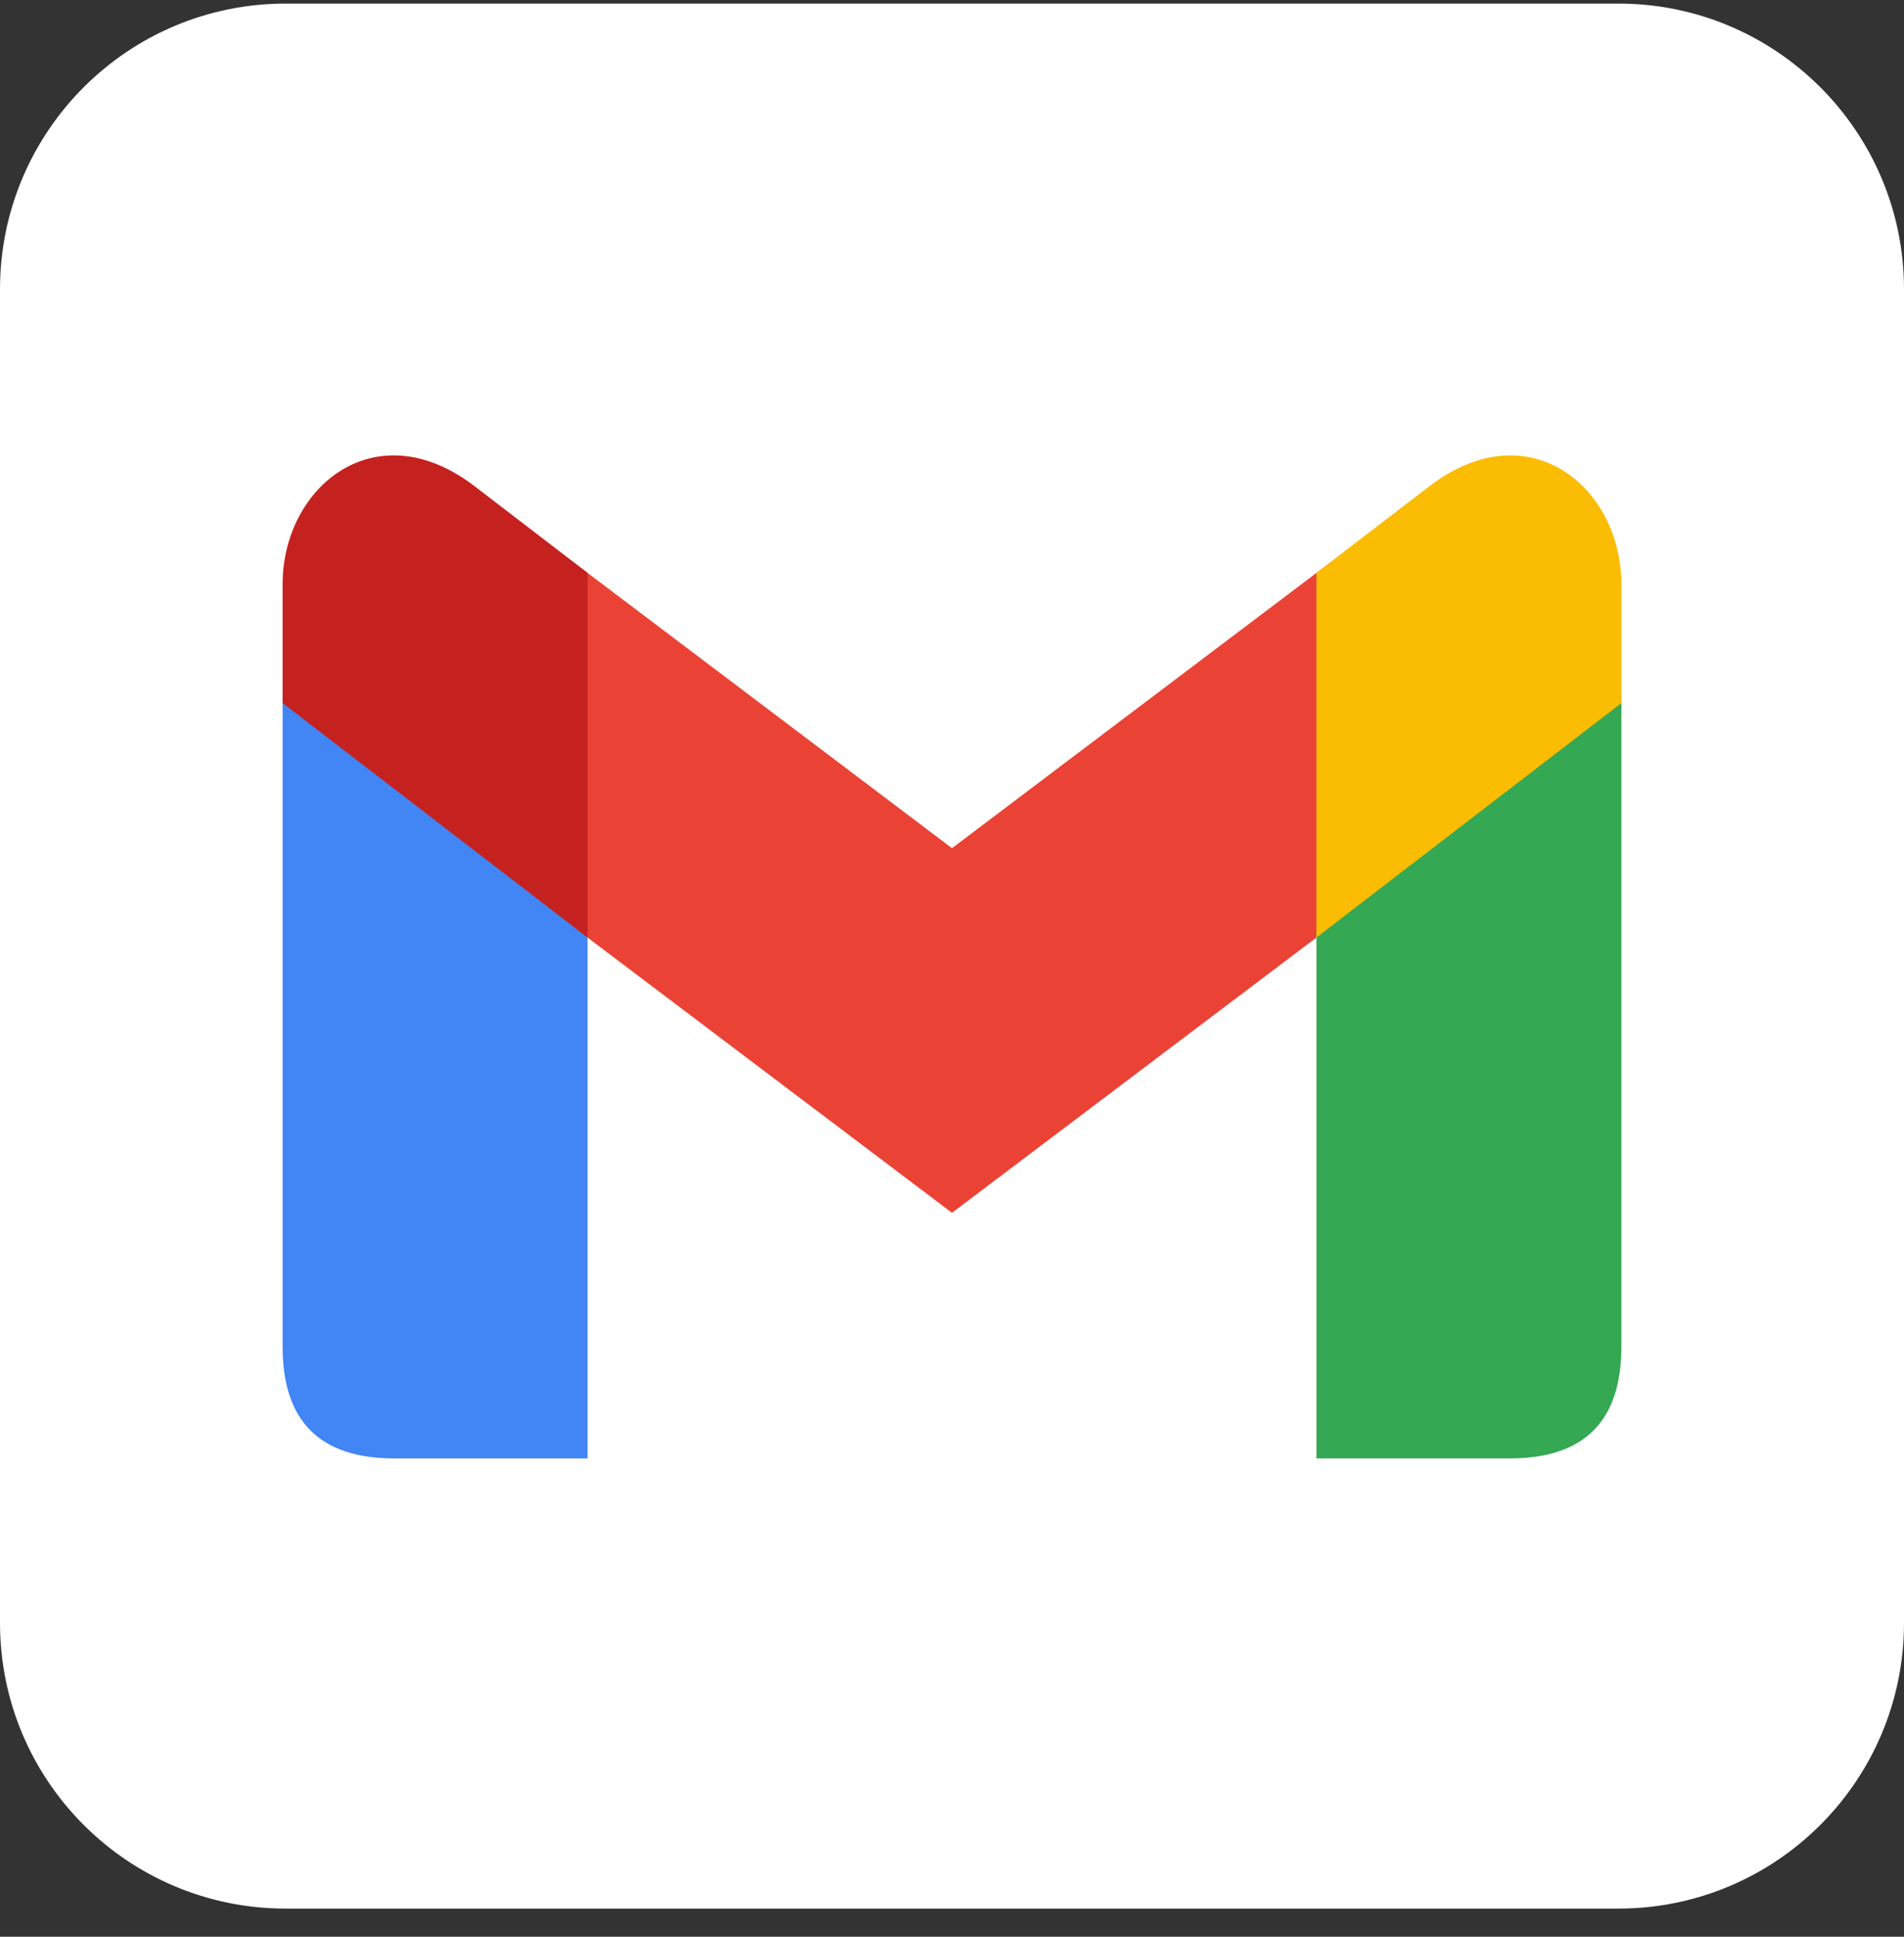 <svg width="60" height="61" viewBox="0 0 60 61" fill="none" xmlns="http://www.w3.org/2000/svg">
<rect x="0" y="0" width="60" height="61" fill="#333333" stroke="none"/>
<g clip-path="url(#clip0_1040_1915)">
<path d="M51 0.113H9C4.029 0.113 0 4.143 0 9.113V51.113C0 56.084 4.029 60.113 9 60.113H51C55.971 60.113 60 56.084 60 51.113V9.113C60 4.143 55.971 0.113 51 0.113Z" fill="white"/>
<path d="M18.516 45.934V29.293L8.906 21.91V42.418C8.906 44.762 10.078 45.934 12.422 45.934" fill="#4285F4"/>
<path d="M18.047 29.176L30 38.199L41.953 29.176V17.691L30 26.715L18.047 17.691" fill="#EA4335"/>
<path d="M41.484 45.934V29.293L51.094 21.91V42.418C51.094 44.762 49.922 45.934 47.578 45.934" fill="#34A853"/>
<path d="M8.906 22.145L18.516 29.528V18.043L15 15.348C11.836 12.887 8.906 15.348 8.906 18.395" fill="#C5221F"/>
<path d="M51.094 22.145L41.484 29.528V18.043L45 15.348C48.164 12.887 51.094 15.348 51.094 18.395" fill="#FBBC04"/>
</g>
<defs>
<clipPath id="clip0_1040_1915">
<rect width="60" height="60" fill="white" transform="translate(0 0.113)"/>
</clipPath>
</defs>
</svg>
